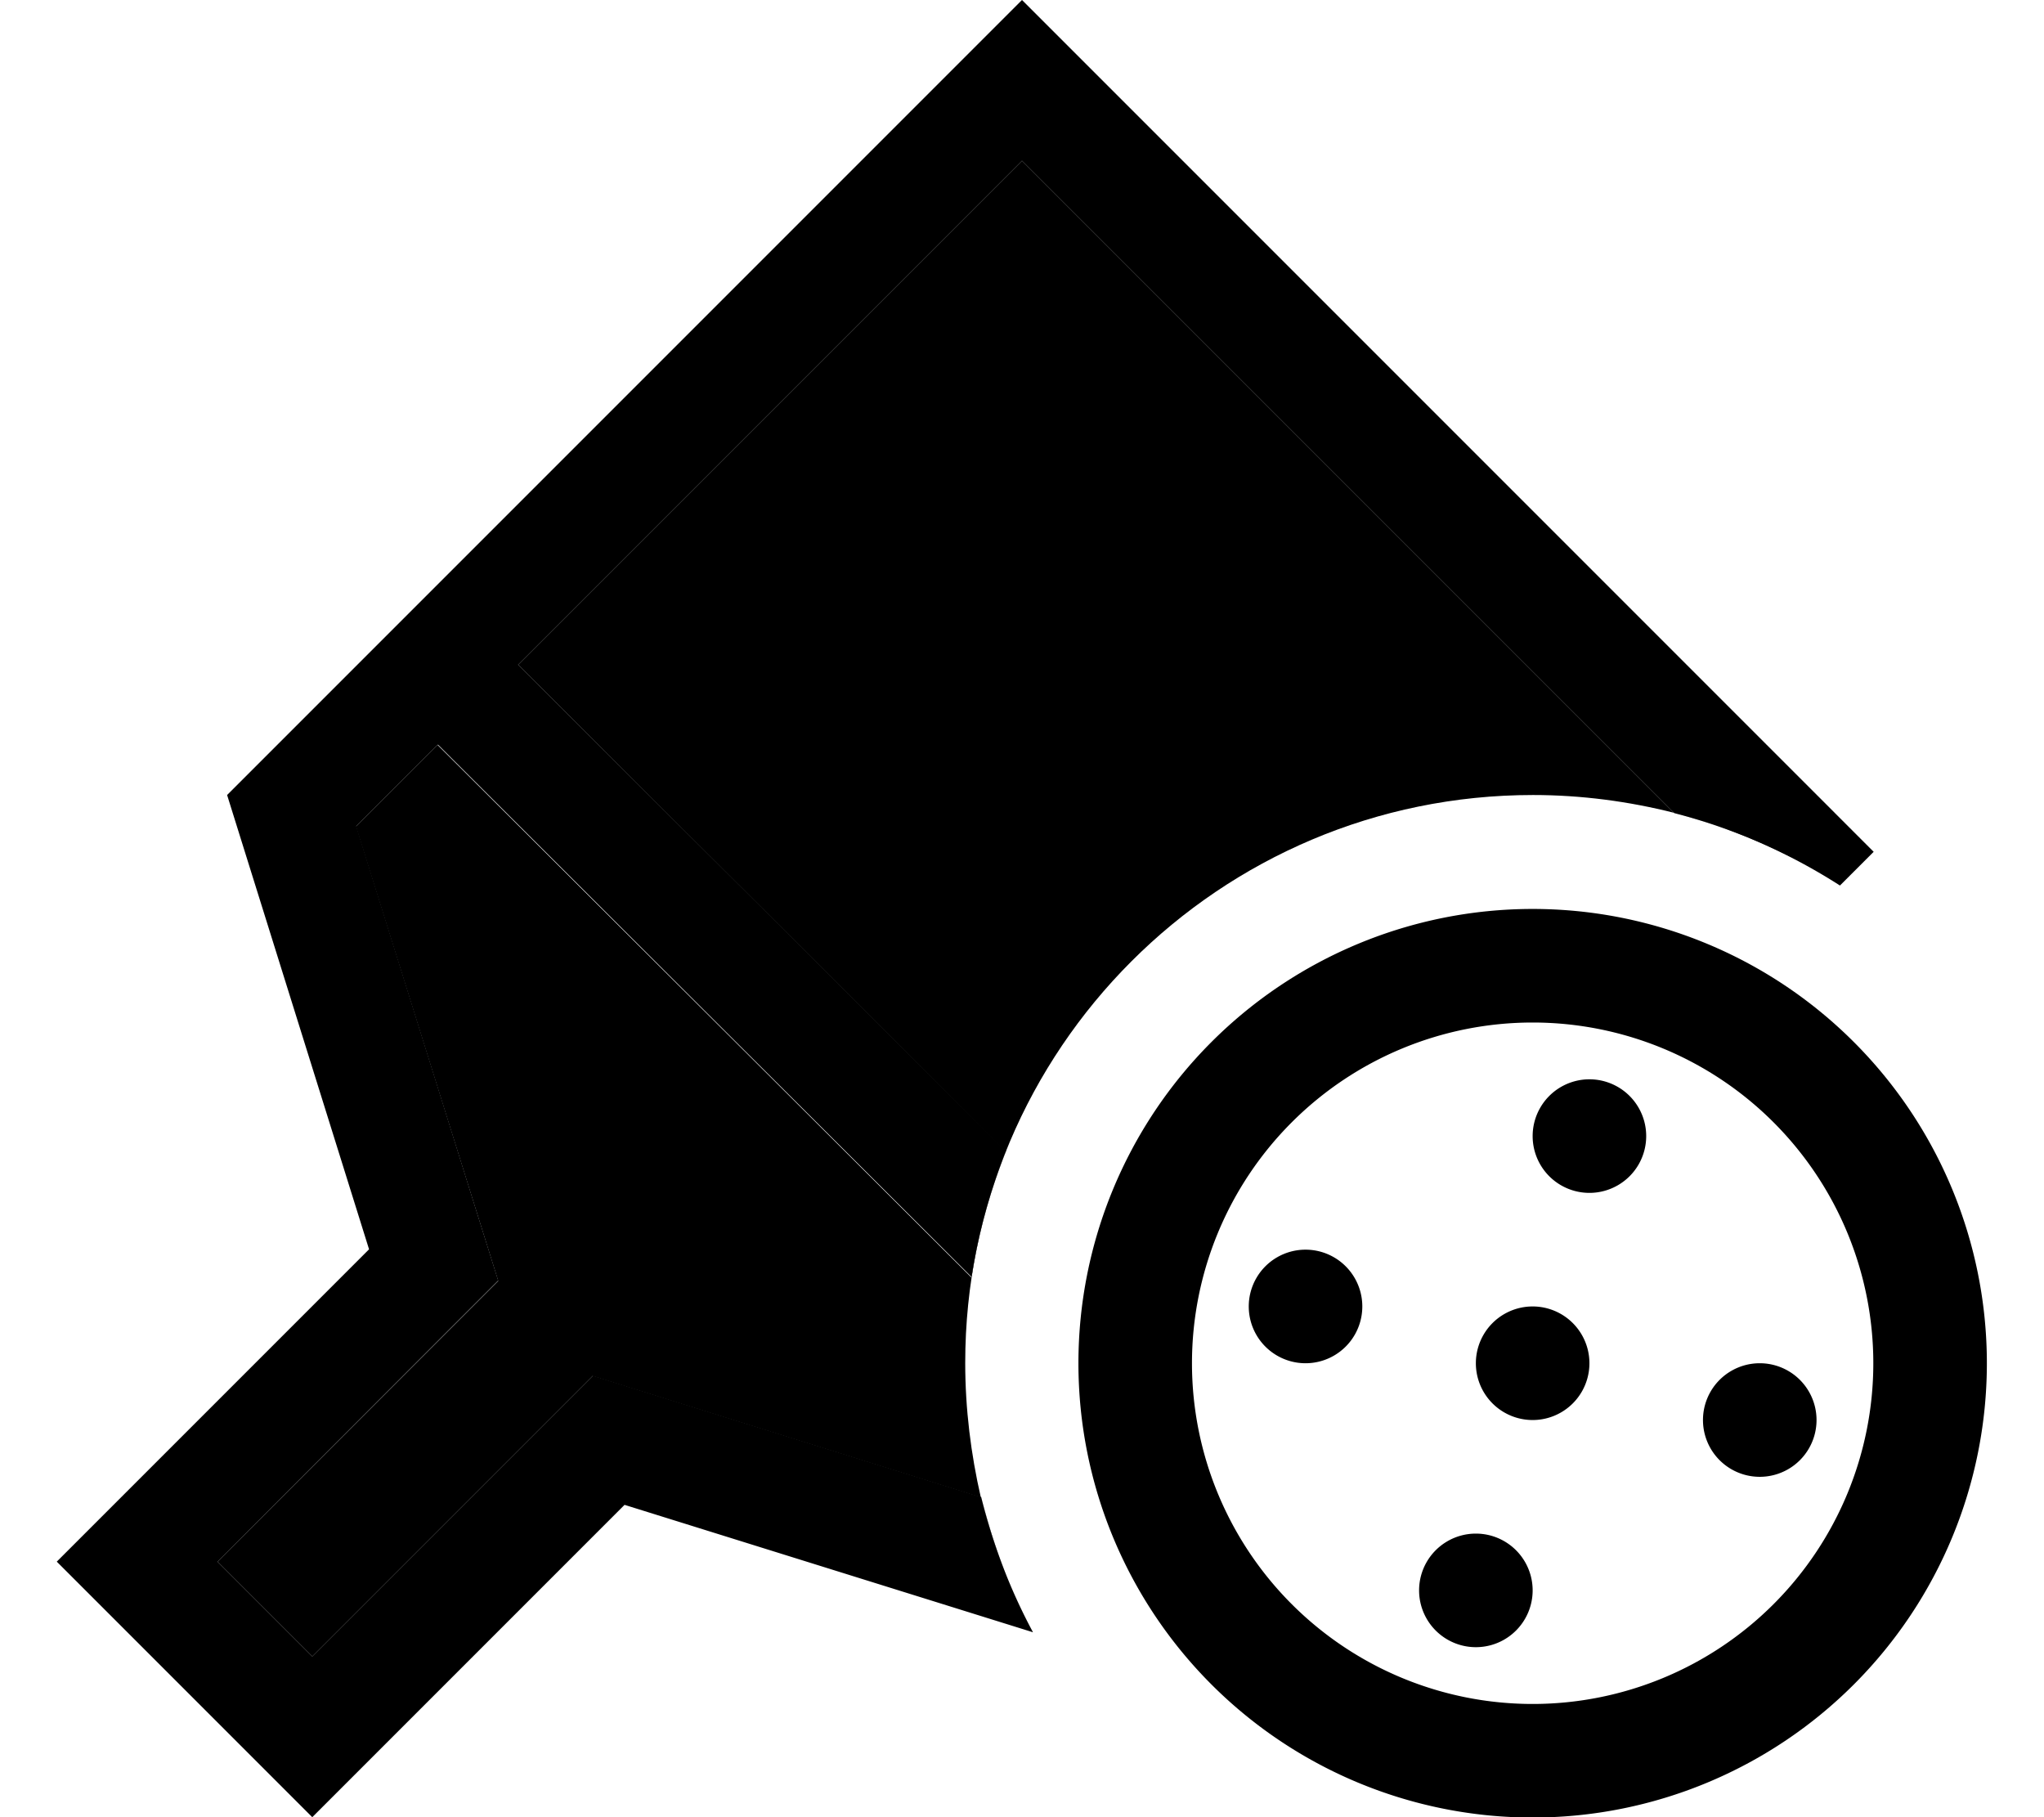 <svg xmlns="http://www.w3.org/2000/svg" viewBox="0 0 576 512"><path class="pr-icon-duotone-secondary" d="M61.3 440l65.4-65.4 13.7-13.7-5.8-18.5L100.3 232.9l23-23 150.4 150c1.9-12.4 5.2-24.3 9.7-35.5L146 187.3l142-142L471.7 229c-12.7-3.2-26-5-39.7-5c-88.4 0-160 71.6-160 160c0 13 1.6 25.7 4.4 37.9l-90.9-28.4-18.5-5.8-13.7 13.7L88 466.7 61.3 440zm215.2-18.1c2 7.8 4.4 15.4 7.3 22.6c-3-7.3-5.4-14.8-7.3-22.6zM471.7 229c11.5 3 22.3 7.1 33.8 11.5l-1.1 .8c-10.3-5.2-21.2-9.4-32.7-12.3z"/><path class="pr-icon-duotone-primary" d="M140.3 360.9l-13.7 13.7L61.3 440 88 466.7l65.4-65.4 13.7-13.7 18.5 5.8 90.9 28.4c3.3 13.4 8.2 26.2 14.6 38.1L176 424l-65.4 65.4L88 512 65.4 489.4 38.6 462.6 16 440l22.6-22.6L104 352 64 224 265.4 22.6 288 0l22.6 22.6L505.4 217.4 528 240l-9.5 9.5c-14.2-9.1-29.9-16.1-46.7-20.4L288 45.3l-142 142L283.5 324.3c-4.5 11.3-7.8 23.2-9.7 35.5l-150.4-150-23 23 34.2 109.5 5.8 18.5zM431.9 480.1a96 96 0 1 0 0-192 96 96 0 1 0 0 192zm0-224a128 128 0 1 1 0 256 128 128 0 1 1 0-256zm-64 128a16 16 0 1 1 0-32 16 16 0 1 1 0 32zm64 64a16 16 0 1 1 -32 0 16 16 0 1 1 32 0zm0-48a16 16 0 1 1 0-32 16 16 0 1 1 0 32zm80 0a16 16 0 1 1 -32 0 16 16 0 1 1 32 0zm-64-64a16 16 0 1 1 0-32 16 16 0 1 1 0 32z"/></svg>